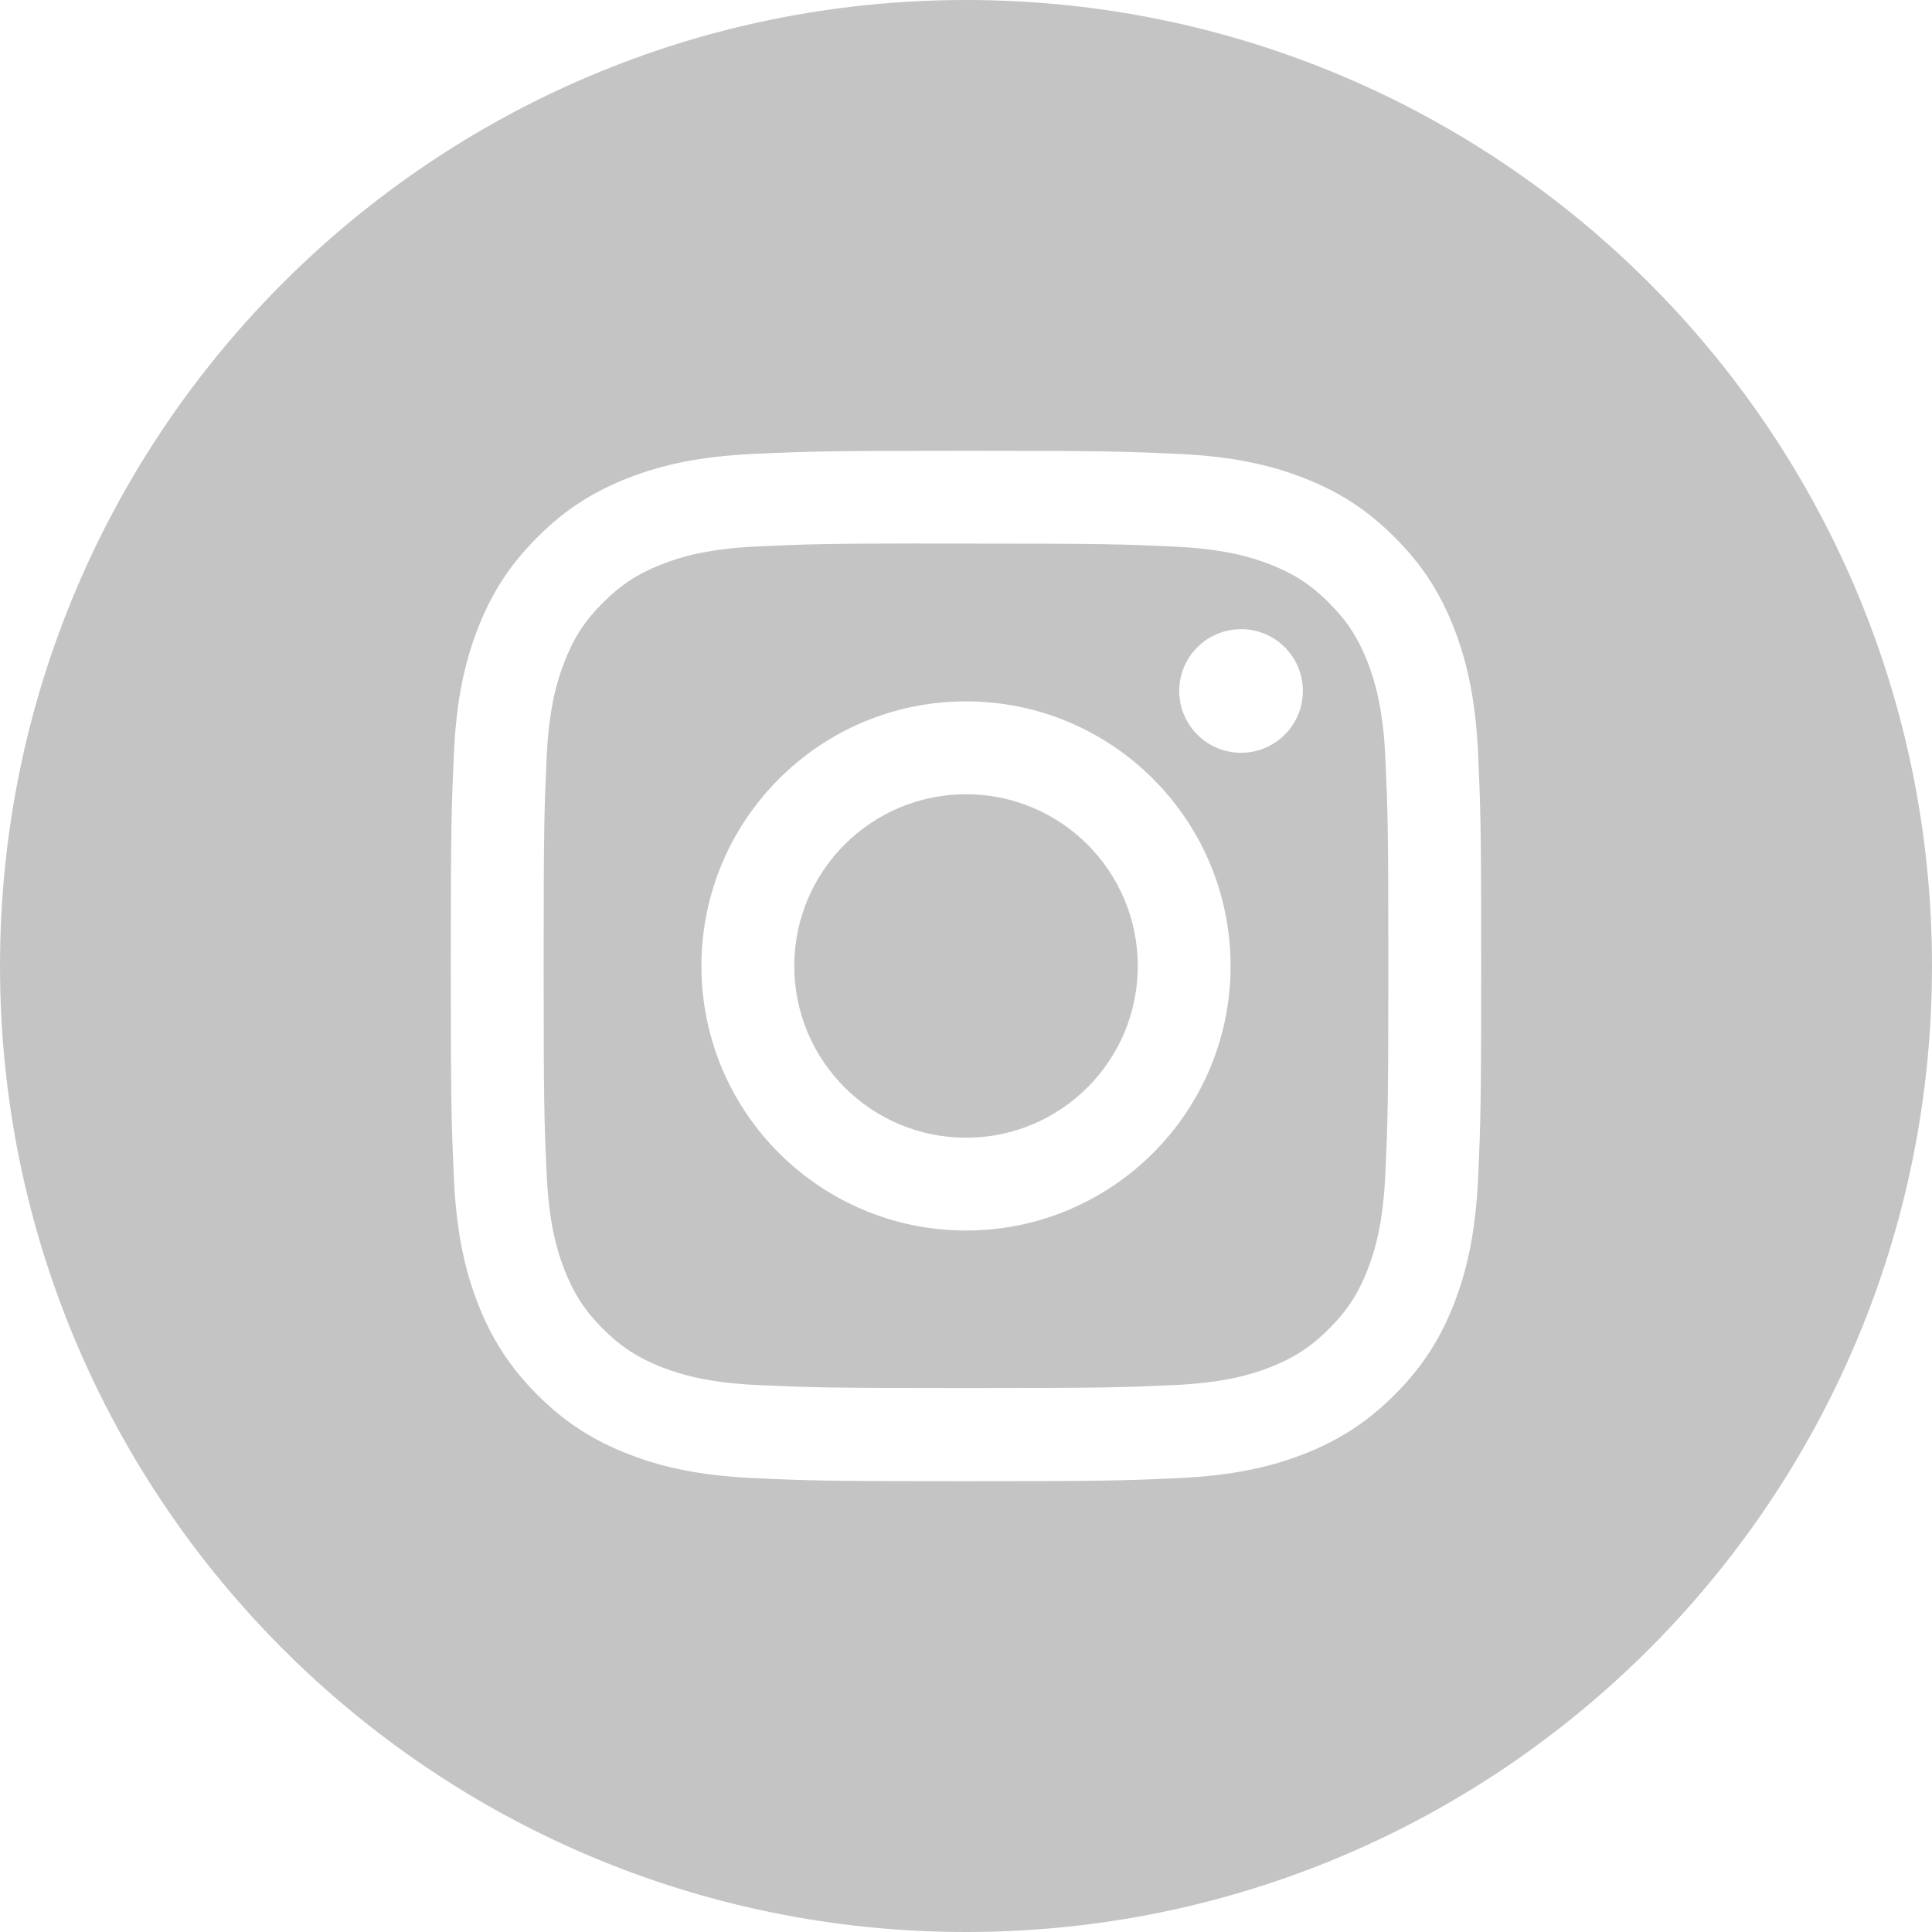 <svg width="33" height="33" viewBox="0 0 33 33" fill="none" xmlns="http://www.w3.org/2000/svg">
<path fill-rule="evenodd" clip-rule="evenodd" d="M16.5 0C7.387 0 0 7.387 0 16.5C0 25.613 7.387 33 16.5 33C25.613 33 33 25.613 33 16.5C33 7.387 25.613 0 16.5 0ZM12.872 7.753C13.811 7.71 14.111 7.7 16.501 7.7H16.498C18.889 7.7 19.188 7.71 20.126 7.753C21.063 7.796 21.703 7.944 22.264 8.162C22.843 8.387 23.333 8.687 23.822 9.177C24.312 9.666 24.613 10.157 24.838 10.736C25.054 11.295 25.203 11.935 25.247 12.871C25.289 13.81 25.3 14.11 25.3 16.5C25.3 18.89 25.289 19.189 25.247 20.128C25.203 21.064 25.054 21.704 24.838 22.264C24.613 22.842 24.312 23.333 23.822 23.823C23.333 24.312 22.843 24.613 22.265 24.838C21.705 25.056 21.064 25.204 20.128 25.247C19.189 25.29 18.89 25.3 16.5 25.3C14.11 25.3 13.81 25.29 12.871 25.247C11.935 25.204 11.295 25.056 10.735 24.838C10.157 24.613 9.666 24.312 9.177 23.823C8.688 23.333 8.387 22.842 8.162 22.264C7.945 21.704 7.796 21.065 7.753 20.128C7.711 19.189 7.7 18.89 7.7 16.5C7.7 14.11 7.711 13.81 7.753 12.871C7.795 11.935 7.944 11.295 8.162 10.735C8.387 10.157 8.688 9.666 9.178 9.177C9.667 8.687 10.158 8.387 10.736 8.162C11.296 7.944 11.935 7.796 12.872 7.753Z" fill="#C4C4C4"/>
<path fill-rule="evenodd" clip-rule="evenodd" d="M15.711 9.285C15.864 9.285 16.029 9.285 16.207 9.285L16.5 9.285C18.85 9.285 19.128 9.294 20.056 9.336C20.914 9.375 21.38 9.519 21.69 9.639C22.101 9.799 22.394 9.989 22.701 10.297C23.009 10.605 23.2 10.899 23.36 11.309C23.48 11.619 23.624 12.085 23.663 12.943C23.705 13.87 23.714 14.149 23.714 16.497C23.714 18.846 23.705 19.125 23.663 20.052C23.624 20.91 23.48 21.376 23.36 21.686C23.201 22.096 23.009 22.389 22.701 22.697C22.393 23.005 22.101 23.195 21.69 23.355C21.38 23.476 20.914 23.619 20.056 23.658C19.129 23.7 18.85 23.709 16.5 23.709C14.151 23.709 13.872 23.7 12.944 23.658C12.086 23.619 11.621 23.475 11.31 23.355C10.9 23.195 10.606 23.005 10.298 22.697C9.99 22.389 9.8 22.096 9.64 21.685C9.519 21.375 9.376 20.91 9.337 20.052C9.295 19.124 9.286 18.845 9.286 16.495C9.286 14.145 9.295 13.868 9.337 12.941C9.376 12.082 9.519 11.617 9.64 11.307C9.799 10.896 9.99 10.603 10.298 10.295C10.606 9.987 10.9 9.796 11.31 9.636C11.62 9.515 12.086 9.372 12.944 9.333C13.756 9.296 14.071 9.285 15.711 9.283V9.285ZM21.198 10.747C20.615 10.747 20.142 11.219 20.142 11.802C20.142 12.385 20.615 12.858 21.198 12.858C21.781 12.858 22.254 12.385 22.254 11.802C22.254 11.219 21.781 10.746 21.198 10.746V10.747ZM11.981 16.5C11.981 14.004 14.005 11.98 16.5 11.98C18.996 11.98 21.019 14.004 21.019 16.5C21.019 18.995 18.996 21.018 16.5 21.018C14.005 21.018 11.981 18.995 11.981 16.5Z" fill="#C4C4C4"/>
<path d="M16.501 13.566C18.121 13.566 19.434 14.88 19.434 16.5C19.434 18.119 18.121 19.433 16.501 19.433C14.881 19.433 13.567 18.119 13.567 16.5C13.567 14.88 14.881 13.566 16.501 13.566Z" fill="#C4C4C4"/>
</svg>
